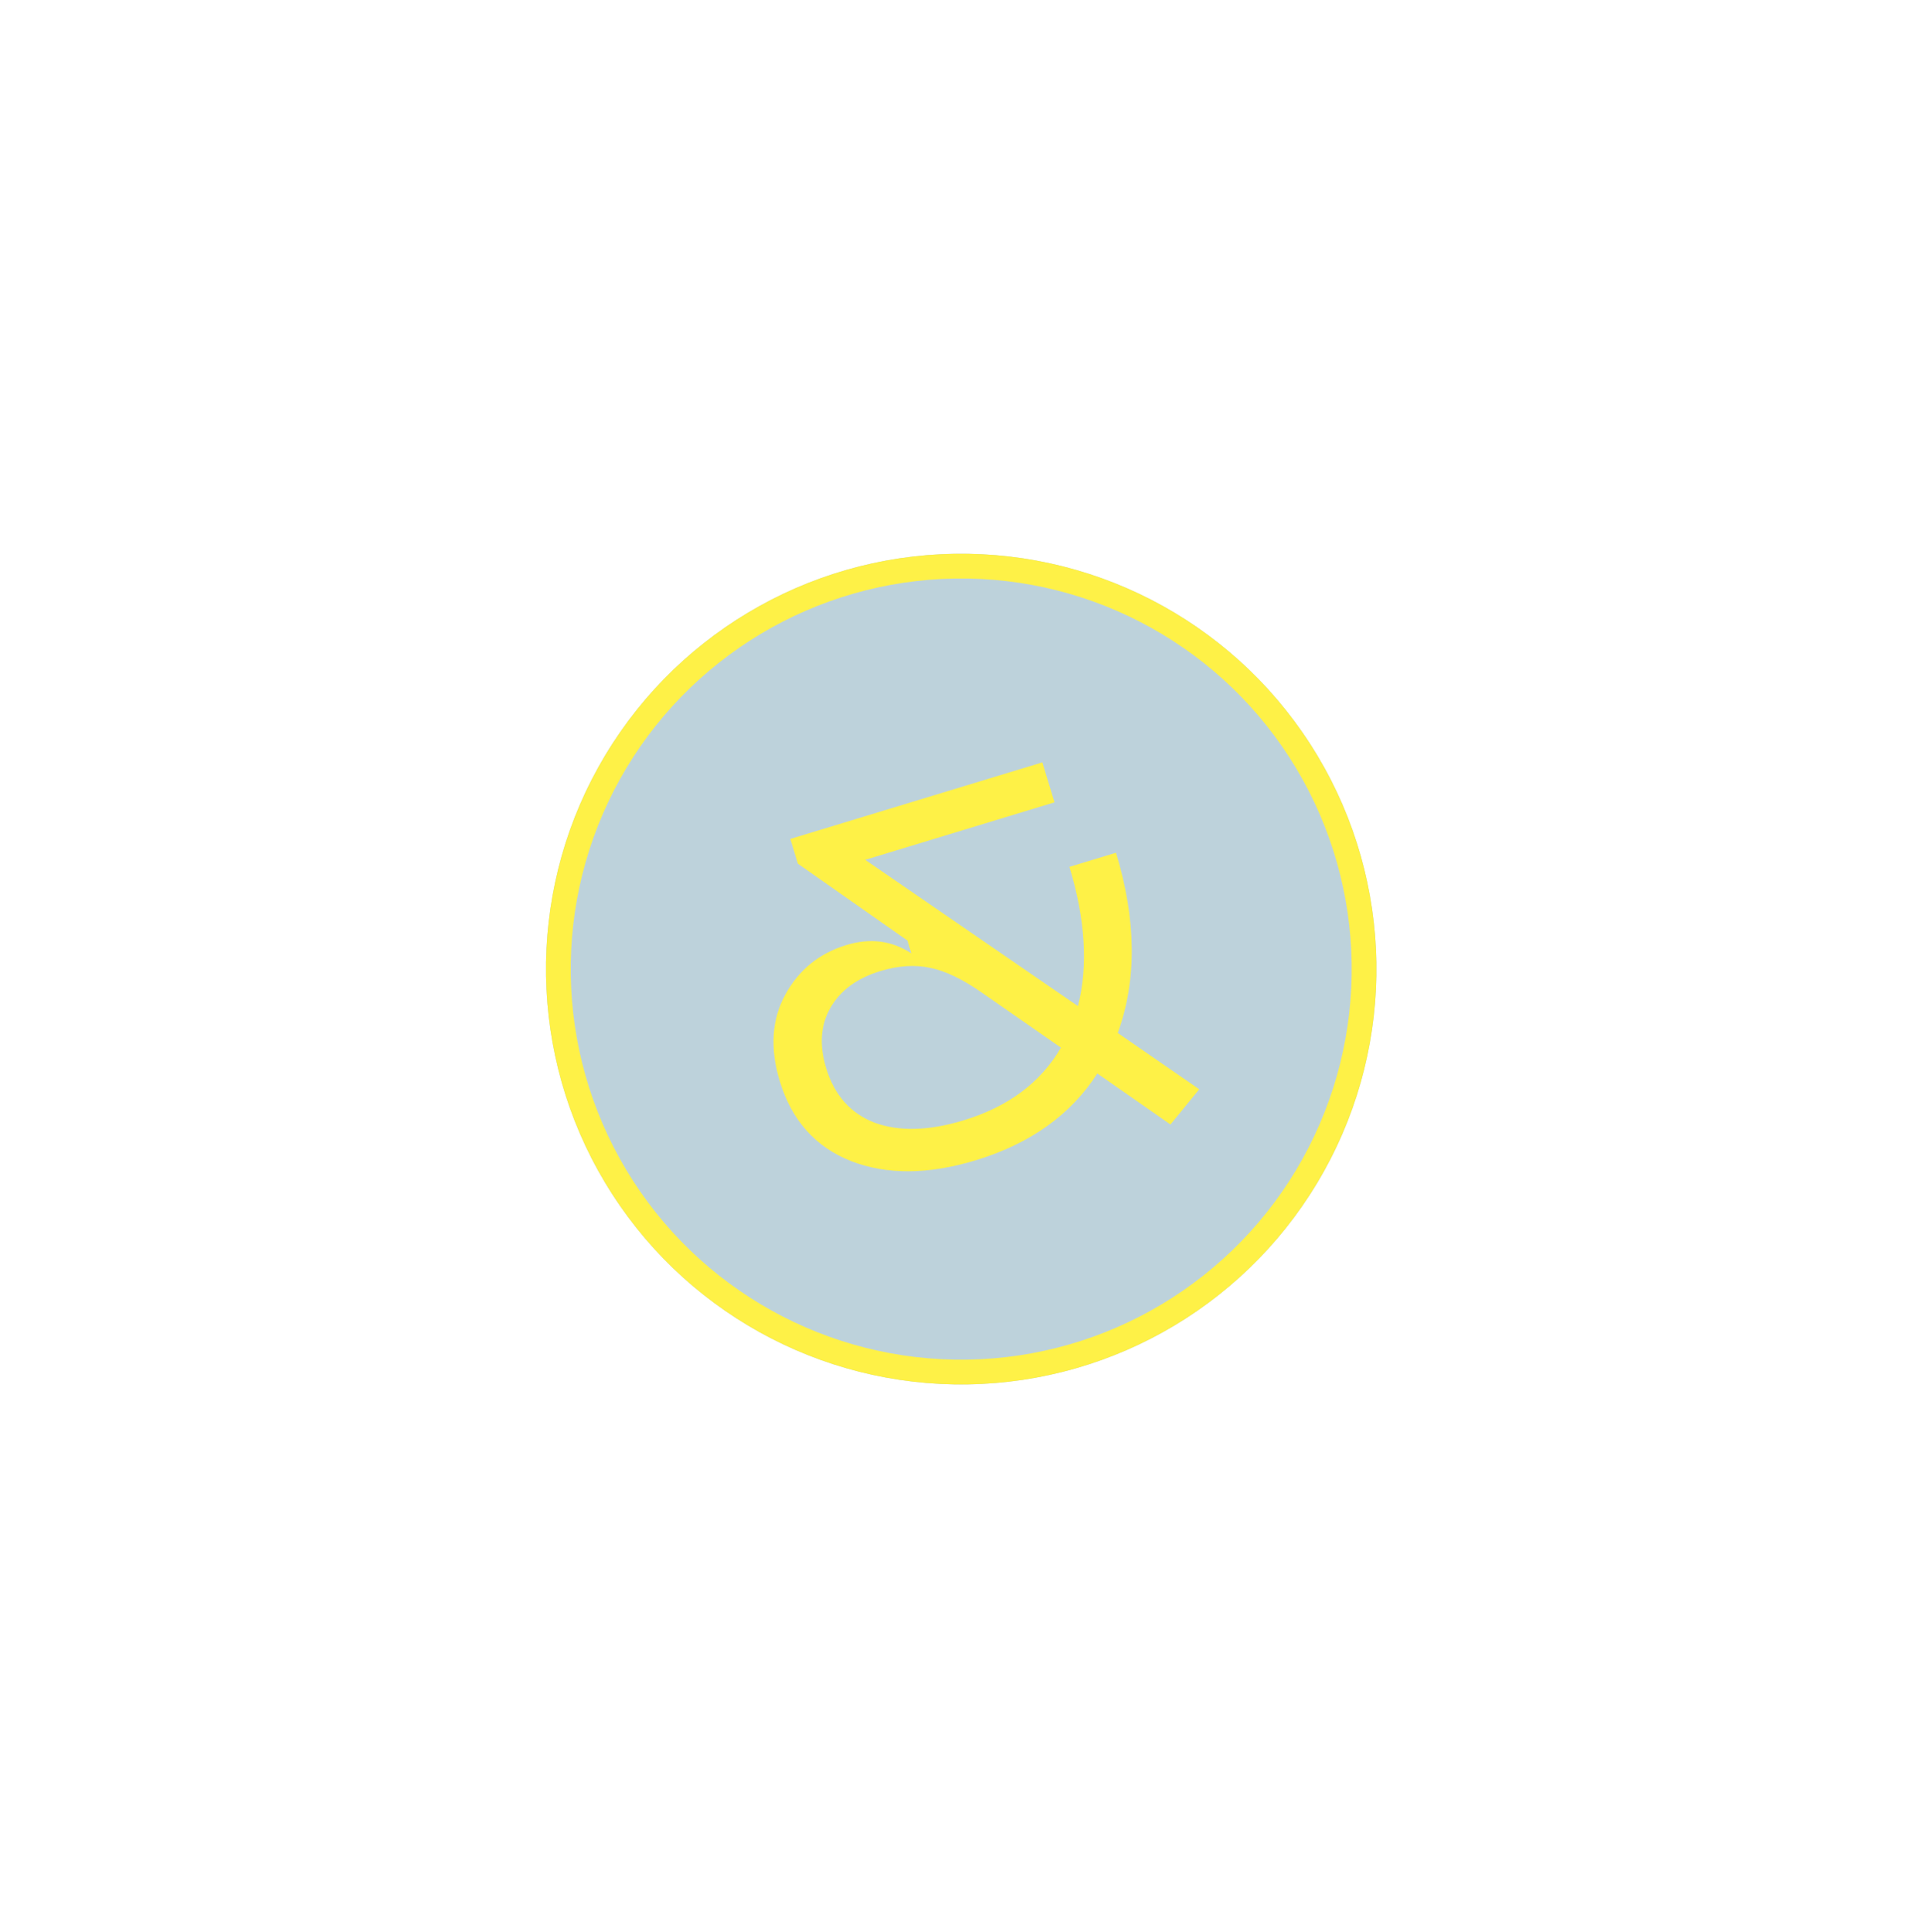 <svg width="233" height="234" viewBox="0 0 233 234" fill="none" xmlns="http://www.w3.org/2000/svg">
<g filter="url(#filter0_d_7_9504)">
<g filter="url(#filter1_b_7_9504)">
<circle cx="116.466" cy="115.625" r="50.316" transform="rotate(149.08 116.466 115.625)" fill="#015276" fill-opacity="0.26"/>
<circle cx="116.466" cy="115.625" r="48.816" transform="rotate(149.08 116.466 115.625)" stroke="#FEF147" stroke-width="3"/>
</g>
<path d="M145.307 130.181L141.821 134.449L132.959 128.268C129.739 133.274 124.826 136.779 118.22 138.786C112.497 140.524 107.474 140.56 103.151 138.895C98.816 137.191 95.925 133.958 94.479 129.195C93.278 125.239 93.498 121.753 95.141 118.737C96.784 115.721 99.257 113.712 102.56 112.709C105.441 111.834 108.06 112.171 110.418 113.72L109.946 112.165L96.673 102.856L95.763 99.86L126.297 90.586L127.766 95.426L104.837 102.39L130.607 120.11C131.855 115.243 131.511 109.621 129.575 103.245L135.221 101.531C137.694 109.673 137.765 116.951 135.434 123.364L145.307 130.181ZM116.75 133.946C122.165 132.302 126.098 129.366 128.548 125.14L118.975 118.483C116.632 116.846 114.545 115.844 112.714 115.477C110.871 115.072 108.855 115.202 106.665 115.867C103.862 116.718 101.854 118.188 100.642 120.276C99.431 122.364 99.251 124.81 100.102 127.613C101.105 130.916 103.077 133.128 106.019 134.248C108.986 135.318 112.564 135.218 116.75 133.946Z" fill="#FEF147"/>
</g>
<defs>
<filter id="filter0_d_7_9504" x="0.062" y="0.984" width="232.807" height="232.807" filterUnits="userSpaceOnUse" color-interpolation-filters="sRGB">
<feFlood flood-opacity="0" result="BackgroundImageFix"/>
<feColorMatrix in="SourceAlpha" type="matrix" values="0 0 0 0 0 0 0 0 0 0 0 0 0 0 0 0 0 0 127 0" result="hardAlpha"/>
<feOffset dy="1.762"/>
<feGaussianBlur stdDeviation="33.04"/>
<feColorMatrix type="matrix" values="0 0 0 0 0.996 0 0 0 0 0.945 0 0 0 0 0.278 0 0 0 0.3 0"/>
<feBlend mode="normal" in2="BackgroundImageFix" result="effect1_dropShadow_7_9504"/>
<feBlend mode="normal" in="SourceGraphic" in2="effect1_dropShadow_7_9504" result="shape"/>
</filter>
<filter id="filter1_b_7_9504" x="42.142" y="41.301" width="148.648" height="148.648" filterUnits="userSpaceOnUse" color-interpolation-filters="sRGB">
<feFlood flood-opacity="0" result="BackgroundImageFix"/>
<feGaussianBlur in="BackgroundImageFix" stdDeviation="12"/>
<feComposite in2="SourceAlpha" operator="in" result="effect1_backgroundBlur_7_9504"/>
<feBlend mode="normal" in="SourceGraphic" in2="effect1_backgroundBlur_7_9504" result="shape"/>
</filter>
</defs>
</svg>
